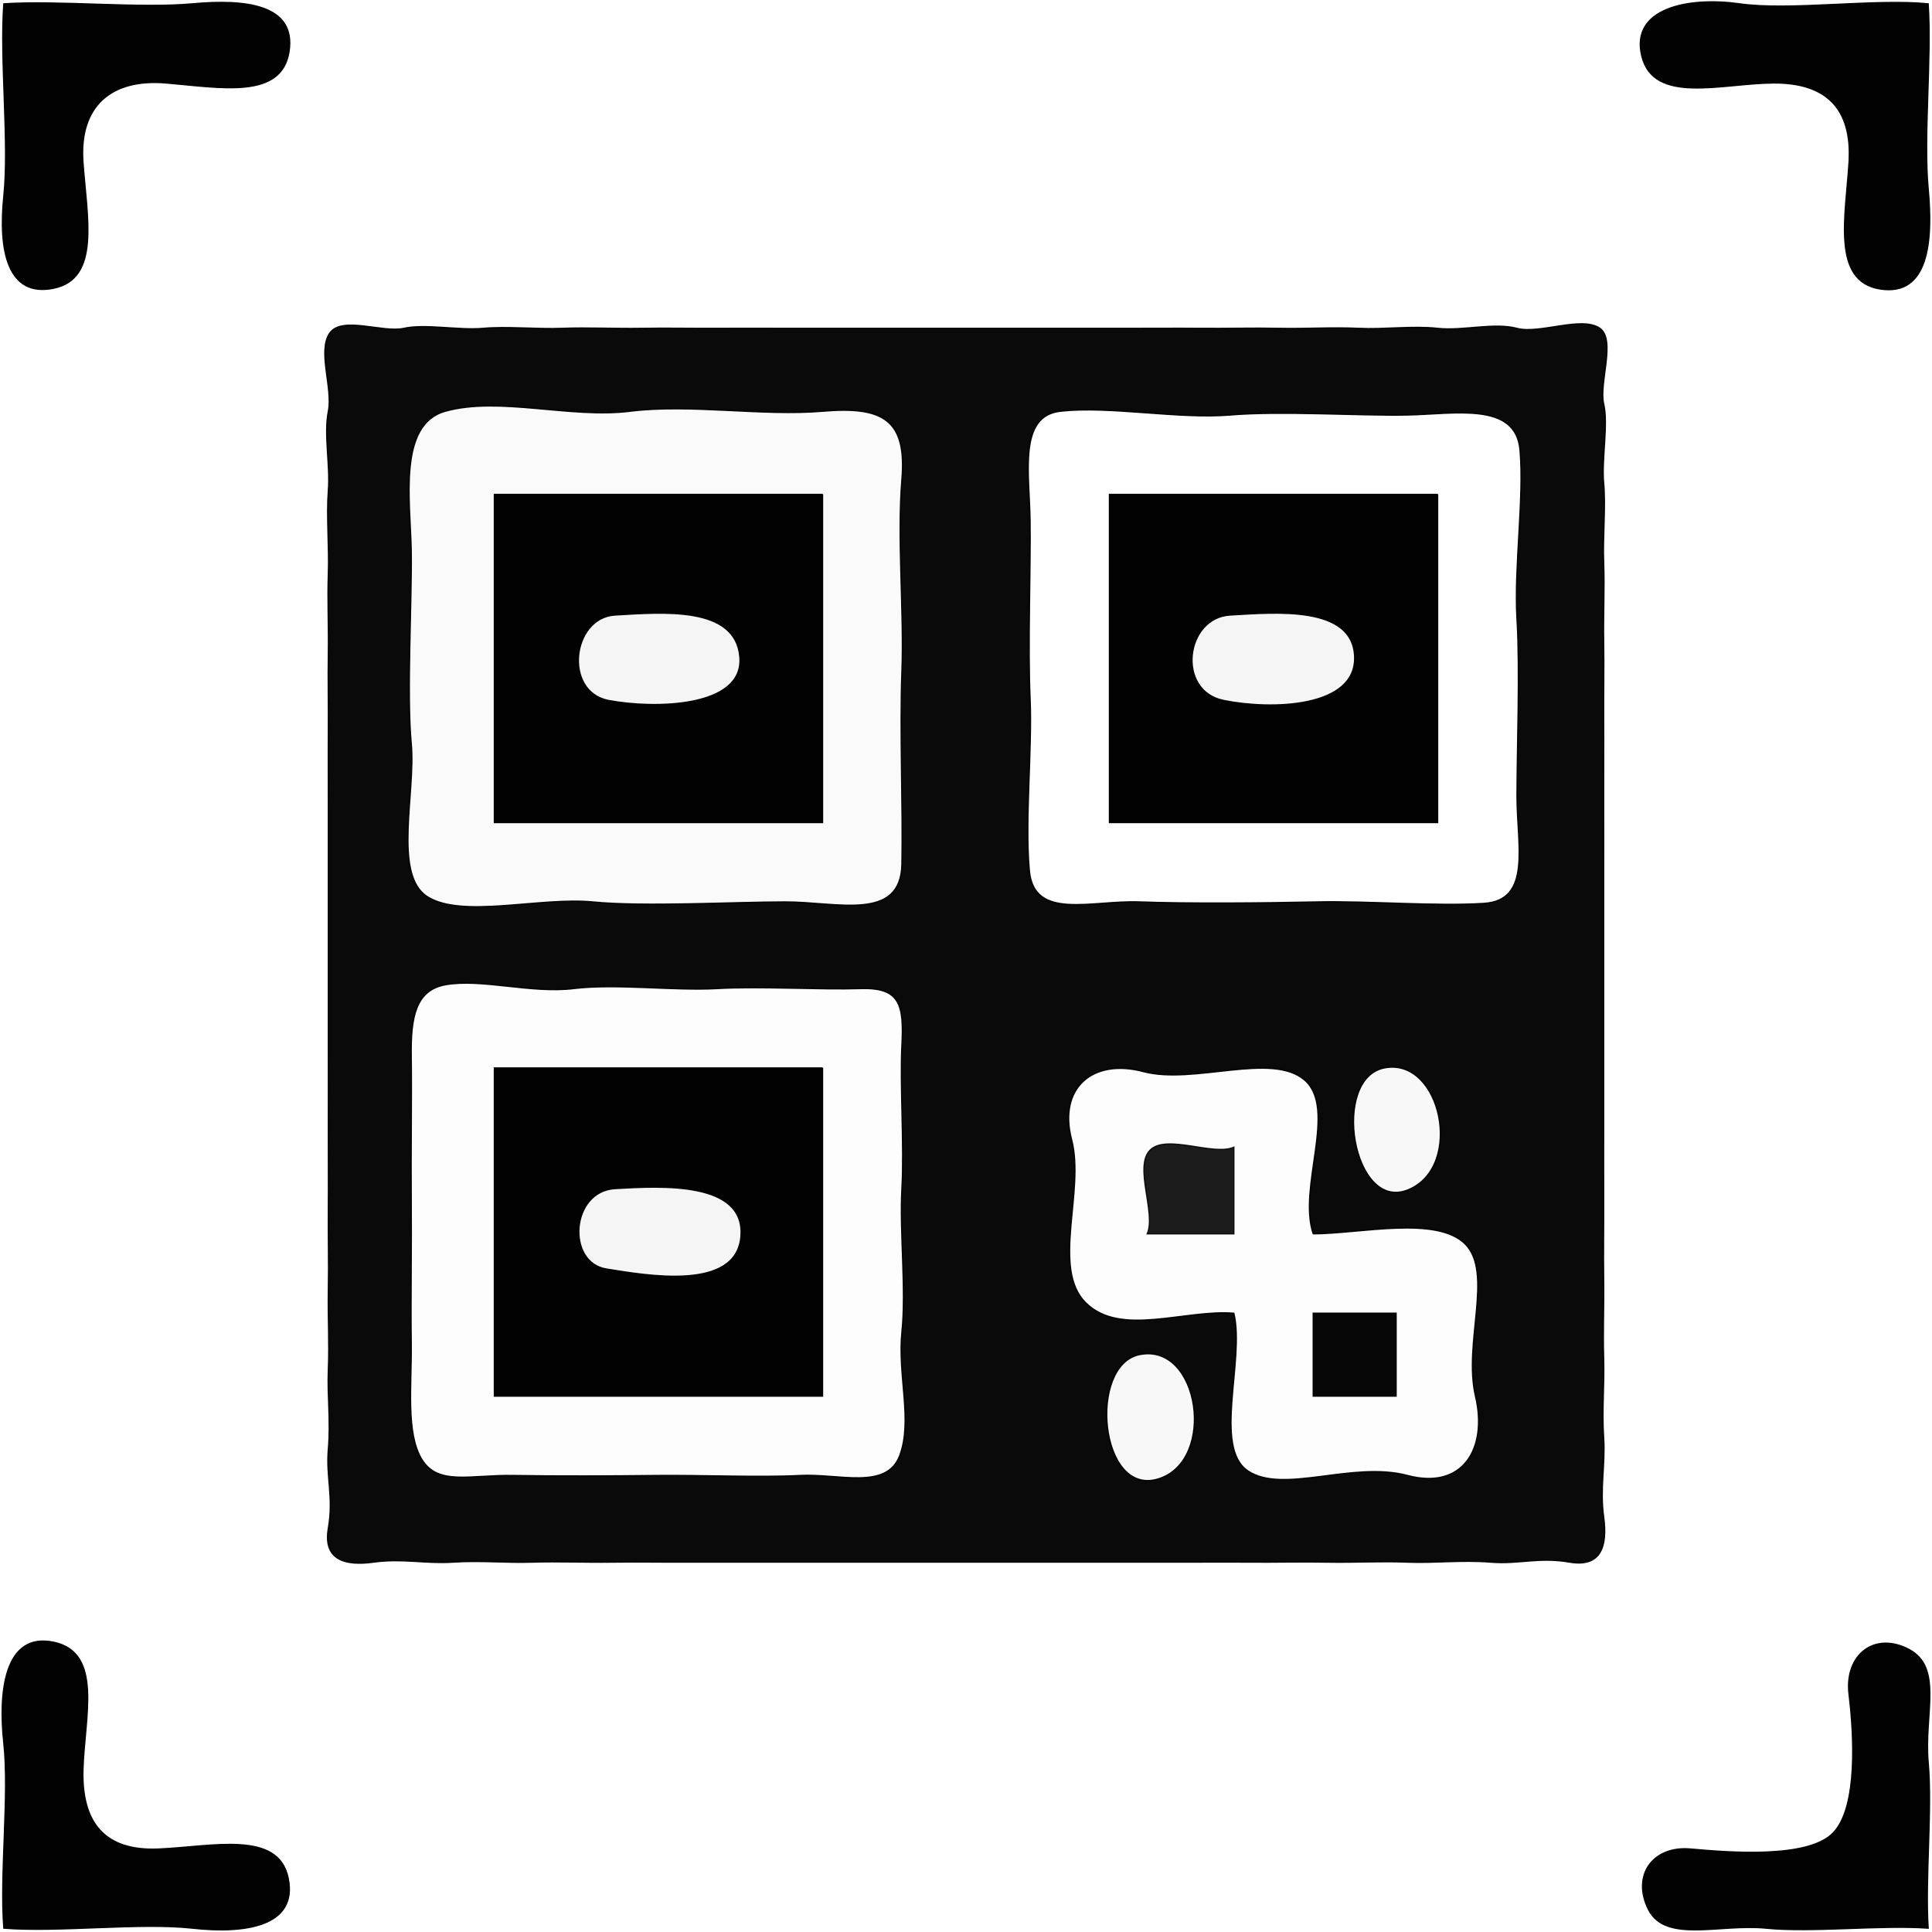 <svg xmlns="http://www.w3.org/2000/svg" xmlns:v="https://svgstorm.com"
viewBox = "0 0 512 512"
width="512"
height="512">
<g fill="None" fill-opacity="0.0" stroke="#000000" stroke-opacity="0.00" stroke-width="0.3"><path d="
M 0.00 512.00 
L 512.00 512.00
L 512.00 0.00
L 0.00 0.00
L 0.00 512.00
M 1.00 1.00 
C 15.61 0.04 37.07 2.28 51.00 1.00 C 64.93 -0.28 78.64 1.13 76.60 13.75 C 74.56 26.36 58.64 23.24 44.00 22.00 C 29.36 20.76 20.92 28.22 22.00 43.00 C 23.08 57.78 26.63 73.84 14.25 76.39 C 1.87 78.95 -0.46 66.16 1.00 52.00 C 2.46 37.84 -0.10 15.87 1.00 1.00
M 511.00 1.00 
C 511.97 15.42 509.71 36.22 511.00 50.00 C 512.29 63.78 511.20 78.62 498.25 76.60 C 485.31 74.57 489.11 57.35 490.00 43.00 C 490.89 28.65 483.82 21.90 470.00 22.00 C 456.18 22.10 438.28 27.75 435.09 14.90 C 431.91 2.05 447.65 -0.90 461.00 1.00 C 474.35 2.90 496.82 -0.42 511.00 1.00
M 424.00 87.00 
C 428.30 90.04 423.72 101.64 425.00 107.00 C 426.28 112.36 424.42 121.74 425.00 128.00 C 425.58 134.26 424.74 142.33 425.00 149.00 C 425.26 155.67 424.88 163.15 425.00 170.00 C 425.12 176.85 424.95 184.06 425.00 191.00 C 425.05 197.94 424.97 205.01 425.00 212.00 C 425.03 218.99 424.99 225.97 425.00 233.00 C 425.01 240.03 424.99 246.90 425.00 254.00 C 425.01 261.10 424.99 268.90 425.00 276.00 C 425.01 283.10 424.98 289.94 425.00 297.00 C 425.02 304.06 424.96 310.95 425.00 318.00 C 425.04 325.05 424.90 331.93 425.00 339.00 C 425.10 346.07 424.79 352.86 425.00 360.00 C 425.21 367.14 424.52 373.69 425.00 381.00 C 425.48 388.31 423.95 394.33 425.00 402.00 C 426.05 409.67 424.38 415.43 416.00 414.00 C 407.62 412.57 402.68 414.62 395.00 414.00 C 387.32 413.38 380.37 414.29 373.00 414.00 C 365.63 413.71 359.17 414.13 352.00 414.00 C 344.83 413.87 338.08 414.06 331.00 414.00 C 323.92 413.94 317.04 414.03 310.00 414.00 C 302.96 413.97 296.02 414.01 289.00 414.00 C 281.98 413.99 275.02 414.00 268.00 414.00 C 260.98 414.00 254.03 414.00 247.00 414.00 C 239.97 414.00 233.05 413.99 226.00 414.00 C 218.95 414.01 212.11 413.98 205.00 414.00 C 197.89 414.02 190.13 413.96 183.00 414.00 C 175.87 414.04 169.11 413.90 162.00 414.00 C 154.89 414.10 148.16 413.78 141.00 414.00 C 133.84 414.22 127.31 413.52 120.00 414.00 C 112.69 414.48 106.67 412.94 99.00 414.00 C 91.33 415.06 85.56 413.35 87.00 405.00 C 88.44 396.65 86.35 391.63 87.00 384.00 C 87.65 376.37 86.71 370.32 87.00 363.00 C 87.29 355.68 86.87 349.22 87.00 342.00 C 87.13 334.78 86.94 327.16 87.00 320.00 C 87.06 312.84 86.97 306.07 87.00 299.00 C 87.03 291.93 86.99 285.03 87.00 278.00 C 87.01 270.97 86.99 264.01 87.00 257.00 C 87.01 249.99 86.99 243.00 87.00 236.00 C 87.01 229.00 86.98 221.99 87.00 215.00 C 87.02 208.01 86.95 200.98 87.00 194.00 C 87.05 187.02 86.89 179.96 87.00 173.00 C 87.11 166.04 86.75 158.90 87.00 152.00 C 87.25 145.10 86.47 136.68 87.00 130.00 C 87.53 123.32 85.77 115.07 87.00 109.00 C 88.23 102.93 84.10 93.07 87.33 88.33 C 90.56 83.59 101.39 88.26 107.00 87.00 C 112.61 85.74 121.62 87.57 128.00 87.00 C 134.38 86.43 142.27 87.26 149.00 87.00 C 155.73 86.74 163.11 87.12 170.00 87.00 C 176.89 86.88 184.01 87.05 191.00 87.00 C 197.99 86.95 204.92 87.02 212.00 87.00 C 219.08 86.98 226.91 87.01 234.00 87.00 C 241.09 86.99 247.96 87.00 255.00 87.00 C 262.04 87.00 268.99 86.99 276.00 87.00 C 283.01 87.01 290.01 86.97 297.00 87.00 C 303.99 87.03 311.04 86.93 318.00 87.00 C 324.96 87.07 332.09 86.85 339.00 87.00 C 345.91 87.15 353.20 86.67 360.00 87.00 C 366.80 87.33 374.45 86.27 381.00 87.00 C 387.55 87.73 396.00 85.39 402.00 87.00 C 408.00 88.61 419.21 83.61 424.00 87.00
M 1.00 511.00 
C -0.11 496.81 2.47 475.47 1.00 462.00 C -0.47 448.53 1.08 432.42 14.25 435.20 C 27.41 437.98 22.38 455.13 22.00 469.00 C 21.62 482.87 27.58 490.62 42.00 490.00 C 56.42 489.38 73.80 484.99 76.39 497.75 C 78.99 510.52 64.93 512.54 51.00 511.00 C 37.07 509.46 15.62 512.15 1.00 511.00
M 511.00 511.00 
C 498.23 510.09 480.25 512.21 468.00 511.00 C 455.75 509.79 441.42 515.02 436.87 506.08 C 432.32 497.14 437.89 489.09 448.01 489.99 C 458.13 490.90 479.09 492.63 485.77 485.77 C 492.45 478.90 491.26 459.49 490.00 449.00 C 488.74 438.51 496.78 432.28 505.90 437.10 C 515.02 441.93 509.87 454.35 511.00 467.00 C 512.13 479.65 510.15 497.85 511.00 511.00 Z"/>
</g>
<g fill="None" fill-opacity="0.0" stroke="#000000" stroke-opacity="0.99" stroke-width="0.3"><path d="
M 1.00 1.00 
C -0.10 15.87 2.46 37.84 1.00 52.00 C -0.46 66.16 1.87 78.95 14.25 76.39 C 26.63 73.84 23.08 57.78 22.00 43.00 C 20.92 28.22 29.36 20.76 44.00 22.00 C 58.64 23.24 74.56 26.36 76.60 13.75 C 78.64 1.13 64.93 -0.28 51.00 1.00 C 37.07 2.28 15.61 0.04 1.00 1.00 Z"/>
</g>
<g fill="None" fill-opacity="0.0" stroke="#000000" stroke-opacity="0.99" stroke-width="0.3"><path d="
M 511.00 1.00 
C 496.82 -0.42 474.35 2.90 461.00 1.00 C 447.65 -0.90 431.91 2.05 435.09 14.90 C 438.28 27.75 456.18 22.10 470.00 22.00 C 483.82 21.90 490.89 28.65 490.00 43.00 C 489.11 57.35 485.31 74.57 498.25 76.60 C 511.20 78.62 512.29 63.78 511.00 50.00 C 509.71 36.22 511.97 15.42 511.00 1.00 Z"/>
</g>
<g fill="None" fill-opacity="0.0" stroke="#000000" stroke-opacity="0.96" stroke-width="0.3"><path d="
M 424.00 87.00 
C 419.21 83.61 408.00 88.61 402.00 87.00 C 396.00 85.39 387.55 87.73 381.00 87.00 C 374.45 86.27 366.80 87.33 360.00 87.00 C 353.20 86.67 345.91 87.15 339.00 87.00 C 332.09 86.85 324.96 87.07 318.00 87.00 C 311.04 86.93 303.99 87.03 297.00 87.00 C 290.01 86.97 283.01 87.01 276.00 87.00 C 268.99 86.99 262.04 87.00 255.00 87.00 C 247.96 87.00 241.09 86.99 234.00 87.00 C 226.91 87.01 219.08 86.98 212.00 87.00 C 204.92 87.02 197.99 86.95 191.00 87.00 C 184.01 87.05 176.89 86.88 170.00 87.00 C 163.11 87.12 155.73 86.74 149.00 87.00 C 142.27 87.26 134.38 86.43 128.00 87.00 C 121.62 87.57 112.61 85.74 107.00 87.00 C 101.39 88.26 90.56 83.59 87.33 88.33 C 84.10 93.07 88.23 102.93 87.00 109.00 C 85.77 115.07 87.53 123.32 87.00 130.00 C 86.47 136.68 87.25 145.10 87.00 152.00 C 86.75 158.90 87.11 166.04 87.00 173.00 C 86.89 179.96 87.05 187.02 87.00 194.00 C 86.95 200.98 87.02 208.01 87.00 215.00 C 86.98 221.99 87.01 229.00 87.00 236.00 C 86.99 243.00 87.01 249.99 87.00 257.00 C 86.99 264.01 87.01 270.97 87.00 278.00 C 86.99 285.03 87.03 291.93 87.00 299.00 C 86.97 306.07 87.06 312.84 87.00 320.00 C 86.94 327.16 87.13 334.78 87.00 342.00 C 86.87 349.22 87.29 355.68 87.00 363.00 C 86.71 370.32 87.65 376.37 87.00 384.00 C 86.35 391.63 88.44 396.65 87.00 405.00 C 85.56 413.35 91.33 415.06 99.00 414.00 C 106.67 412.94 112.69 414.48 120.00 414.00 C 127.31 413.52 133.84 414.22 141.00 414.00 C 148.16 413.78 154.89 414.10 162.00 414.00 C 169.11 413.90 175.87 414.04 183.00 414.00 C 190.13 413.96 197.89 414.02 205.00 414.00 C 212.11 413.98 218.95 414.01 226.00 414.00 C 233.05 413.99 239.97 414.00 247.00 414.00 C 254.03 414.00 260.98 414.00 268.00 414.00 C 275.02 414.00 281.98 413.99 289.00 414.00 C 296.02 414.01 302.96 413.97 310.00 414.00 C 317.04 414.03 323.92 413.94 331.00 414.00 C 338.08 414.06 344.83 413.87 352.00 414.00 C 359.17 414.13 365.63 413.71 373.00 414.00 C 380.37 414.29 387.32 413.38 395.00 414.00 C 402.68 414.62 407.62 412.57 416.00 414.00 C 424.38 415.43 426.05 409.67 425.00 402.00 C 423.95 394.33 425.48 388.31 425.00 381.00 C 424.52 373.69 425.21 367.14 425.00 360.00 C 424.79 352.86 425.10 346.07 425.00 339.00 C 424.90 331.93 425.04 325.05 425.00 318.00 C 424.96 310.95 425.02 304.06 425.00 297.00 C 424.98 289.94 425.01 283.10 425.00 276.00 C 424.99 268.90 425.01 261.10 425.00 254.00 C 424.99 246.90 425.01 240.03 425.00 233.00 C 424.99 225.97 425.03 218.99 425.00 212.00 C 424.97 205.01 425.05 197.94 425.00 191.00 C 424.95 184.06 425.12 176.85 425.00 170.00 C 424.88 163.15 425.26 155.67 425.00 149.00 C 424.74 142.33 425.58 134.26 425.00 128.00 C 424.42 121.74 426.28 112.36 425.00 107.00 C 423.72 101.64 428.30 90.04 424.00 87.00
M 118.00 109.00 
C 132.27 105.01 151.14 110.99 167.00 109.00 C 182.86 107.01 201.98 110.36 218.00 109.00 C 234.02 107.64 240.31 111.23 239.00 127.00 C 237.70 142.78 239.60 162.09 239.00 178.00 C 238.40 193.91 239.30 213.69 239.00 229.00 C 238.70 244.31 221.98 238.98 208.00 239.00 C 194.02 239.02 170.82 240.34 157.00 239.00 C 143.18 237.66 122.40 243.45 113.25 237.61 C 104.10 231.77 110.24 209.99 109.00 197.00 C 107.76 184.01 109.21 159.05 109.00 146.00 C 108.79 132.95 105.37 112.53 118.00 109.00
M 281.00 109.00 
C 293.97 107.53 312.29 111.15 326.00 110.00 C 339.71 108.85 360.29 110.26 373.00 110.00 C 385.71 109.74 401.67 106.46 402.80 119.25 C 403.93 132.03 401.18 150.36 402.00 164.00 C 402.82 177.64 402.01 197.93 402.00 211.00 C 401.99 224.07 405.98 238.58 393.25 239.39 C 380.52 240.21 362.59 238.70 349.00 239.00 C 335.41 239.30 314.84 239.48 302.00 239.00 C 289.16 238.52 274.03 243.96 272.81 230.75 C 271.58 217.55 273.61 198.55 273.00 185.00 C 272.39 171.45 273.17 150.62 273.00 138.00 C 272.83 125.38 269.83 110.27 281.00 109.00
M 118.00 261.00 
C 127.49 259.26 140.72 263.37 152.00 262.00 C 163.28 260.63 178.67 262.65 190.00 262.00 C 201.33 261.35 217.52 262.35 228.00 262.00 C 238.48 261.65 239.55 266.16 239.00 277.00 C 238.46 287.85 239.64 303.48 239.00 315.00 C 238.36 326.52 240.17 341.58 239.00 353.00 C 237.83 364.42 241.89 376.56 238.41 385.75 C 234.93 394.94 222.48 390.45 212.00 391.00 C 201.52 391.55 185.36 390.87 174.00 391.00 C 162.64 391.13 147.36 391.20 136.00 391.00 C 124.64 390.80 116.10 393.77 111.81 386.75 C 107.52 379.73 109.15 367.11 109.00 356.00 C 108.85 344.89 109.11 329.18 109.00 318.00 C 108.89 306.82 109.15 290.26 109.00 280.00 C 108.85 269.74 110.10 262.45 118.00 261.00
M 348.00 327.00 
C 360.61 326.94 380.79 322.14 388.30 329.71 C 395.81 337.29 387.73 356.06 391.00 370.00 C 394.27 383.94 387.62 394.89 373.00 391.00 C 358.38 387.11 340.08 396.01 330.75 389.81 C 321.41 383.61 329.97 360.40 327.00 348.00
C 313.88 346.95 296.92 354.35 287.75 345.25 C 278.57 336.15 287.58 315.70 284.00 302.00 C 280.42 288.30 289.62 280.44 303.00 284.00 C 316.38 287.56 337.04 278.68 345.75 286.26 C 354.47 293.85 343.84 314.73 348.00 327.00
M 367.00 283.00 
C 381.86 280.27 388.01 309.08 373.25 315.26 C 358.48 321.45 352.57 285.65 367.00 283.00
M 302.00 359.00 
C 317.93 355.79 322.46 387.20 306.92 391.92 C 291.39 396.65 288.33 361.76 302.00 359.00 Z"/>
</g>
<g fill="None" fill-opacity="0.0" stroke="#000000" stroke-opacity="0.02" stroke-width="0.3"><path d="
M 118.00 109.00 
C 105.37 112.53 108.79 132.95 109.00 146.00 C 109.21 159.05 107.76 184.01 109.00 197.00 C 110.24 209.99 104.10 231.77 113.25 237.61 C 122.40 243.45 143.18 237.66 157.00 239.00 C 170.82 240.34 194.02 239.02 208.00 239.00 C 221.98 238.98 238.70 244.31 239.00 229.00 C 239.30 213.69 238.40 193.91 239.00 178.00 C 239.60 162.09 237.70 142.78 239.00 127.00 C 240.31 111.23 234.02 107.64 218.00 109.00 C 201.98 110.36 182.86 107.01 167.00 109.00 C 151.14 110.99 132.27 105.01 118.00 109.00
M 218.00 131.00 
C 218.00 160.00 218.00 189.00 218.00 218.00
C 189.00 218.00 160.00 218.00 131.00 218.00
C 131.00 189.00 131.00 160.00 131.00 131.00
C 160.00 131.00 189.00 131.00 218.00 131.00 Z"/>
</g>
<g fill="None" fill-opacity="0.0" stroke="#000000" stroke-opacity="0.00" stroke-width="0.3"><path d="
M 281.00 109.00 
C 269.83 110.27 272.83 125.38 273.00 138.00 C 273.17 150.62 272.39 171.45 273.00 185.00 C 273.61 198.55 271.58 217.55 272.81 230.75 C 274.03 243.96 289.16 238.52 302.00 239.00 C 314.84 239.48 335.41 239.30 349.00 239.00 C 362.59 238.70 380.52 240.21 393.25 239.39 C 405.98 238.58 401.99 224.07 402.00 211.00 C 402.01 197.93 402.82 177.64 402.00 164.00 C 401.18 150.36 403.93 132.03 402.80 119.25 C 401.67 106.46 385.71 109.74 373.00 110.00 C 360.29 110.26 339.71 108.85 326.00 110.00 C 312.29 111.15 293.97 107.53 281.00 109.00
M 381.00 131.00 
C 381.00 160.00 381.00 189.00 381.00 218.00
C 352.00 218.00 323.00 218.00 294.00 218.00
C 294.00 189.00 294.00 160.00 294.00 131.00
C 323.00 131.00 352.00 131.00 381.00 131.00 Z"/>
</g>
<g fill="None" fill-opacity="0.0" stroke="#000000" stroke-opacity="0.99" stroke-width="0.3"><path d="
M 218.00 131.00 
C 189.00 131.00 160.00 131.00 131.00 131.00
C 131.00 160.00 131.00 189.00 131.00 218.00
C 160.00 218.00 189.00 218.00 218.00 218.00
C 218.00 189.00 218.00 160.00 218.00 131.00
M 163.00 163.00 
C 175.78 162.26 194.90 160.56 196.06 174.08 C 197.23 187.61 173.21 187.91 161.25 185.61 C 149.29 183.30 151.58 163.66 163.00 163.00 Z"/>
</g>
<g fill="None" fill-opacity="0.0" stroke="#000000" stroke-opacity="0.99" stroke-width="0.3"><path d="
M 381.00 131.00 
C 352.00 131.00 323.00 131.00 294.00 131.00
C 294.00 160.00 294.00 189.00 294.00 218.00
C 323.00 218.00 352.00 218.00 381.00 218.00
C 381.00 189.00 381.00 160.00 381.00 131.00
M 326.00 163.00 
C 338.03 162.31 358.53 160.40 358.98 174.03 C 359.43 187.66 336.80 188.17 324.25 185.61 C 311.70 183.04 314.14 163.68 326.00 163.00 Z"/>
</g>
<g fill="None" fill-opacity="0.0" stroke="#000000" stroke-opacity="0.04" stroke-width="0.3"><path d="
M 163.00 163.00 
C 151.58 163.66 149.29 183.30 161.25 185.61 C 173.21 187.91 197.23 187.61 196.06 174.08 C 194.90 160.56 175.78 162.26 163.00 163.00 Z"/>
</g>
<g fill="None" fill-opacity="0.0" stroke="#000000" stroke-opacity="0.04" stroke-width="0.3"><path d="
M 326.00 163.00 
C 314.14 163.68 311.70 183.04 324.25 185.61 C 336.80 188.17 359.43 187.66 358.98 174.03 C 358.53 160.40 338.03 162.31 326.00 163.00 Z"/>
</g>
<g fill="None" fill-opacity="0.0" stroke="#000000" stroke-opacity="0.01" stroke-width="0.3"><path d="
M 118.00 261.00 
C 110.10 262.45 108.85 269.74 109.00 280.00 C 109.15 290.26 108.89 306.82 109.00 318.00 C 109.11 329.18 108.85 344.89 109.00 356.00 C 109.15 367.11 107.52 379.73 111.81 386.75 C 116.10 393.77 124.64 390.80 136.00 391.00 C 147.36 391.20 162.64 391.13 174.00 391.00 C 185.36 390.87 201.52 391.55 212.00 391.00 C 222.48 390.45 234.93 394.94 238.41 385.75 C 241.89 376.56 237.83 364.42 239.00 353.00 C 240.17 341.58 238.36 326.52 239.00 315.00 C 239.64 303.48 238.46 287.85 239.00 277.00 C 239.55 266.16 238.48 261.65 228.00 262.00 C 217.52 262.35 201.33 261.35 190.00 262.00 C 178.67 262.65 163.28 260.63 152.00 262.00 C 140.72 263.37 127.49 259.26 118.00 261.00
M 218.00 283.00 
C 218.00 312.00 218.00 341.00 218.00 370.00
C 189.00 370.00 160.00 370.00 131.00 370.00
C 131.00 341.00 131.00 312.00 131.00 283.00
C 160.00 283.00 189.00 283.00 218.00 283.00 Z"/>
</g>
<g fill="None" fill-opacity="0.0" stroke="#000000" stroke-opacity="0.99" stroke-width="0.3"><path d="
M 218.00 283.00 
C 189.00 283.00 160.00 283.00 131.00 283.00
C 131.00 312.00 131.00 341.00 131.00 370.00
C 160.00 370.00 189.00 370.00 218.00 370.00
C 218.00 341.00 218.00 312.00 218.00 283.00
M 163.00 315.00 
C 175.47 314.28 197.54 313.06 196.34 327.68 C 195.14 342.29 171.31 337.98 160.70 336.29 C 150.08 334.59 151.25 315.68 163.00 315.00 Z"/>
</g>
<g fill="None" fill-opacity="0.0" stroke="#000000" stroke-opacity="0.01" stroke-width="0.3"><path d="
M 348.00 327.00 
C 343.84 314.73 354.47 293.85 345.75 286.26 C 337.04 278.68 316.38 287.56 303.00 284.00 C 289.62 280.44 280.42 288.30 284.00 302.00 C 287.58 315.70 278.57 336.15 287.75 345.25 C 296.92 354.35 313.88 346.95 327.00 348.00
C 329.97 360.40 321.41 383.61 330.75 389.81 C 340.08 396.01 358.38 387.11 373.00 391.00 C 387.62 394.89 394.27 383.94 391.00 370.00 C 387.73 356.06 395.81 337.29 388.30 329.71 C 380.79 322.14 360.61 326.94 348.00 327.00
M 327.00 304.00 
C 327.00 311.67 327.00 319.33 327.00 327.00
C 319.33 327.00 311.67 327.00 304.00 327.00
C 306.43 321.61 300.42 309.13 304.78 304.78 C 309.14 300.43 321.59 306.42 327.00 304.00
M 370.00 348.00 
C 370.00 355.33 370.00 362.67 370.00 370.00
C 362.67 370.00 355.33 370.00 348.00 370.00
C 348.00 362.67 348.00 355.33 348.00 348.00
C 355.33 348.00 362.67 348.00 370.00 348.00 Z"/>
</g>
<g fill="None" fill-opacity="0.0" stroke="#000000" stroke-opacity="0.03" stroke-width="0.3"><path d="
M 367.00 283.00 
C 352.57 285.65 358.48 321.45 373.25 315.26 C 388.01 309.08 381.86 280.27 367.00 283.00 Z"/>
</g>
<g fill="None" fill-opacity="0.0" stroke="#000000" stroke-opacity="0.89" stroke-width="0.3"><path d="
M 327.00 304.00 
C 321.59 306.42 309.14 300.43 304.78 304.78 C 300.42 309.13 306.43 321.61 304.00 327.00
C 311.67 327.00 319.33 327.00 327.00 327.00
C 327.00 319.33 327.00 311.67 327.00 304.00 Z"/>
</g>
<g fill="None" fill-opacity="0.0" stroke="#000000" stroke-opacity="0.04" stroke-width="0.3"><path d="
M 163.00 315.00 
C 151.25 315.68 150.08 334.59 160.70 336.29 C 171.31 337.98 195.14 342.29 196.34 327.68 C 197.54 313.06 175.47 314.28 163.00 315.00 Z"/>
</g>
<g fill="None" fill-opacity="0.0" stroke="#000000" stroke-opacity="0.97" stroke-width="0.3"><path d="
M 370.00 348.00 
C 362.67 348.00 355.33 348.00 348.00 348.00
C 348.00 355.33 348.00 362.67 348.00 370.00
C 355.33 370.00 362.67 370.00 370.00 370.00
C 370.00 362.67 370.00 355.33 370.00 348.00 Z"/>
</g>
<g fill="None" fill-opacity="0.0" stroke="#000000" stroke-opacity="0.03" stroke-width="0.3"><path d="
M 302.00 359.00 
C 288.33 361.76 291.39 396.65 306.92 391.92 C 322.46 387.20 317.93 355.79 302.00 359.00 Z"/>
</g>
<g fill="None" fill-opacity="0.0" stroke="#000000" stroke-opacity="0.99" stroke-width="0.3"><path d="
M 1.00 511.00 
C 15.62 512.15 37.07 509.46 51.00 511.00 C 64.93 512.54 78.99 510.52 76.39 497.75 C 73.80 484.99 56.42 489.38 42.00 490.00 C 27.58 490.62 21.62 482.87 22.00 469.00 C 22.38 455.13 27.41 437.98 14.25 435.20 C 1.08 432.42 -0.47 448.53 1.00 462.00 C 2.47 475.47 -0.11 496.81 1.00 511.00 Z"/>
</g>
<g fill="None" fill-opacity="0.0" stroke="#000000" stroke-opacity="0.99" stroke-width="0.3"><path d="
M 511.00 511.00 
C 510.15 497.85 512.13 479.65 511.00 467.00 C 509.87 454.35 515.02 441.93 505.90 437.10 C 496.78 432.28 488.74 438.51 490.00 449.00 C 491.26 459.49 492.45 478.90 485.77 485.77 C 479.09 492.63 458.13 490.90 448.01 489.99 C 437.89 489.09 432.32 497.14 436.87 506.08 C 441.42 515.02 455.75 509.79 468.00 511.00 C 480.25 512.21 498.23 510.09 511.00 511.00 Z"/>
</g>
<g fill="#000000" fill-opacity="0.00" stroke="None"><path d="
M 0.00 512.00 
L 512.00 512.00
L 512.00 0.00
L 0.00 0.00
L 0.00 512.00
M 1.00 1.00 
C 15.61 0.04 37.07 2.28 51.00 1.00 C 64.93 -0.28 78.64 1.13 76.60 13.75 C 74.56 26.36 58.64 23.24 44.00 22.00 C 29.36 20.76 20.92 28.22 22.00 43.00 C 23.08 57.78 26.63 73.84 14.25 76.39 C 1.87 78.95 -0.46 66.16 1.00 52.00 C 2.46 37.84 -0.10 15.87 1.00 1.00
M 511.00 1.00 
C 511.97 15.42 509.71 36.22 511.00 50.00 C 512.29 63.78 511.20 78.62 498.25 76.60 C 485.31 74.57 489.11 57.35 490.00 43.00 C 490.89 28.65 483.82 21.90 470.00 22.00 C 456.18 22.10 438.28 27.75 435.09 14.90 C 431.91 2.05 447.65 -0.90 461.00 1.00 C 474.35 2.90 496.82 -0.42 511.00 1.00
M 424.00 87.00 
C 428.30 90.04 423.72 101.64 425.00 107.00 C 426.28 112.36 424.42 121.74 425.00 128.00 C 425.58 134.26 424.74 142.33 425.00 149.00 C 425.26 155.67 424.88 163.15 425.00 170.00 C 425.12 176.85 424.95 184.06 425.00 191.00 C 425.05 197.94 424.97 205.01 425.00 212.00 C 425.03 218.99 424.99 225.97 425.00 233.00 C 425.01 240.03 424.99 246.90 425.00 254.00 C 425.01 261.10 424.99 268.90 425.00 276.00 C 425.01 283.10 424.98 289.94 425.00 297.00 C 425.02 304.06 424.96 310.95 425.00 318.00 C 425.04 325.05 424.90 331.93 425.00 339.00 C 425.10 346.07 424.79 352.86 425.00 360.00 C 425.21 367.14 424.52 373.69 425.00 381.00 C 425.48 388.31 423.95 394.33 425.00 402.00 C 426.05 409.67 424.38 415.43 416.00 414.00 C 407.62 412.57 402.68 414.62 395.00 414.00 C 387.32 413.38 380.37 414.29 373.00 414.00 C 365.63 413.71 359.17 414.13 352.00 414.00 C 344.83 413.87 338.08 414.06 331.00 414.00 C 323.92 413.94 317.04 414.03 310.00 414.00 C 302.96 413.97 296.02 414.01 289.00 414.00 C 281.98 413.99 275.02 414.00 268.00 414.00 C 260.98 414.00 254.03 414.00 247.00 414.00 C 239.97 414.00 233.05 413.99 226.00 414.00 C 218.95 414.01 212.11 413.98 205.00 414.00 C 197.89 414.02 190.13 413.96 183.00 414.00 C 175.87 414.04 169.11 413.90 162.00 414.00 C 154.89 414.10 148.16 413.78 141.00 414.00 C 133.84 414.22 127.31 413.52 120.00 414.00 C 112.69 414.48 106.67 412.94 99.00 414.00 C 91.33 415.06 85.56 413.35 87.00 405.00 C 88.44 396.65 86.35 391.63 87.00 384.00 C 87.65 376.37 86.71 370.32 87.00 363.00 C 87.29 355.68 86.87 349.22 87.00 342.00 C 87.13 334.78 86.94 327.16 87.00 320.00 C 87.06 312.84 86.97 306.07 87.00 299.00 C 87.03 291.93 86.99 285.03 87.00 278.00 C 87.01 270.97 86.99 264.01 87.00 257.00 C 87.01 249.99 86.99 243.00 87.00 236.00 C 87.01 229.00 86.98 221.99 87.00 215.00 C 87.02 208.01 86.95 200.98 87.00 194.00 C 87.05 187.02 86.89 179.96 87.00 173.00 C 87.11 166.04 86.75 158.90 87.00 152.00 C 87.25 145.10 86.47 136.68 87.00 130.00 C 87.53 123.32 85.77 115.07 87.00 109.00 C 88.23 102.93 84.10 93.07 87.33 88.33 C 90.56 83.59 101.39 88.26 107.00 87.00 C 112.61 85.74 121.62 87.57 128.00 87.00 C 134.38 86.43 142.27 87.26 149.00 87.00 C 155.73 86.74 163.11 87.12 170.00 87.00 C 176.89 86.88 184.01 87.05 191.00 87.00 C 197.99 86.95 204.92 87.02 212.00 87.00 C 219.08 86.98 226.91 87.01 234.00 87.00 C 241.09 86.99 247.96 87.00 255.00 87.00 C 262.04 87.00 268.99 86.99 276.00 87.00 C 283.01 87.01 290.01 86.97 297.00 87.00 C 303.99 87.03 311.04 86.93 318.00 87.00 C 324.96 87.07 332.09 86.85 339.00 87.00 C 345.91 87.15 353.20 86.67 360.00 87.00 C 366.80 87.33 374.45 86.27 381.00 87.00 C 387.55 87.73 396.00 85.39 402.00 87.00 C 408.00 88.61 419.21 83.61 424.00 87.00
M 1.00 511.00 
C -0.11 496.81 2.47 475.47 1.00 462.00 C -0.47 448.53 1.08 432.42 14.25 435.20 C 27.41 437.98 22.38 455.13 22.00 469.00 C 21.62 482.87 27.58 490.62 42.00 490.00 C 56.42 489.38 73.80 484.99 76.39 497.75 C 78.99 510.52 64.93 512.54 51.00 511.00 C 37.07 509.46 15.62 512.15 1.00 511.00
M 511.00 511.00 
C 498.23 510.09 480.25 512.21 468.00 511.00 C 455.75 509.79 441.42 515.02 436.87 506.08 C 432.32 497.14 437.89 489.09 448.01 489.99 C 458.13 490.90 479.09 492.63 485.77 485.77 C 492.45 478.90 491.26 459.49 490.00 449.00 C 488.74 438.51 496.78 432.28 505.90 437.10 C 515.02 441.93 509.87 454.35 511.00 467.00 C 512.13 479.65 510.15 497.85 511.00 511.00 Z"/>
</g>
<g fill="#000000" fill-opacity="0.99" stroke="None"><path d="
M 1.00 1.00 
C -0.10 15.87 2.46 37.84 1.00 52.00 C -0.46 66.16 1.87 78.95 14.25 76.39 C 26.63 73.84 23.08 57.78 22.00 43.00 C 20.92 28.22 29.36 20.76 44.00 22.00 C 58.64 23.24 74.56 26.36 76.60 13.75 C 78.64 1.13 64.93 -0.28 51.00 1.00 C 37.07 2.28 15.61 0.04 1.00 1.00 Z"/>
</g>
<g fill="#000000" fill-opacity="0.99" stroke="None"><path d="
M 511.00 1.00 
C 496.82 -0.42 474.35 2.90 461.00 1.00 C 447.65 -0.90 431.91 2.05 435.09 14.90 C 438.28 27.75 456.18 22.10 470.00 22.00 C 483.82 21.90 490.89 28.65 490.00 43.00 C 489.11 57.35 485.31 74.57 498.25 76.60 C 511.20 78.62 512.29 63.78 511.00 50.00 C 509.71 36.22 511.97 15.42 511.00 1.00 Z"/>
</g>
<g fill="#000000" fill-opacity="0.96" stroke="None"><path d="
M 424.00 87.00 
C 419.21 83.61 408.00 88.61 402.00 87.00 C 396.00 85.39 387.55 87.73 381.00 87.00 C 374.45 86.27 366.80 87.33 360.00 87.00 C 353.20 86.67 345.91 87.15 339.00 87.00 C 332.09 86.85 324.96 87.07 318.00 87.00 C 311.04 86.93 303.99 87.03 297.00 87.00 C 290.01 86.97 283.01 87.01 276.00 87.00 C 268.99 86.99 262.04 87.00 255.00 87.00 C 247.96 87.00 241.09 86.99 234.00 87.00 C 226.91 87.01 219.08 86.98 212.00 87.00 C 204.92 87.02 197.99 86.95 191.00 87.00 C 184.01 87.05 176.89 86.88 170.00 87.00 C 163.11 87.12 155.73 86.74 149.00 87.00 C 142.27 87.26 134.38 86.43 128.00 87.00 C 121.62 87.57 112.61 85.74 107.00 87.00 C 101.39 88.26 90.56 83.59 87.33 88.33 C 84.10 93.07 88.23 102.93 87.00 109.00 C 85.77 115.07 87.53 123.32 87.00 130.00 C 86.47 136.68 87.25 145.10 87.00 152.00 C 86.75 158.90 87.11 166.04 87.00 173.00 C 86.89 179.96 87.05 187.02 87.00 194.00 C 86.95 200.98 87.02 208.01 87.00 215.00 C 86.98 221.99 87.01 229.00 87.00 236.00 C 86.99 243.00 87.01 249.99 87.00 257.00 C 86.99 264.01 87.01 270.97 87.00 278.00 C 86.99 285.03 87.03 291.93 87.00 299.00 C 86.97 306.07 87.06 312.84 87.00 320.00 C 86.94 327.16 87.13 334.78 87.00 342.00 C 86.87 349.22 87.29 355.68 87.00 363.00 C 86.71 370.32 87.65 376.37 87.00 384.00 C 86.35 391.63 88.44 396.65 87.00 405.00 C 85.56 413.35 91.33 415.06 99.00 414.00 C 106.67 412.94 112.69 414.48 120.00 414.00 C 127.31 413.52 133.84 414.22 141.00 414.00 C 148.16 413.78 154.89 414.10 162.00 414.00 C 169.11 413.90 175.87 414.04 183.00 414.00 C 190.13 413.96 197.89 414.02 205.00 414.00 C 212.11 413.98 218.95 414.01 226.00 414.00 C 233.05 413.99 239.97 414.00 247.00 414.00 C 254.03 414.00 260.98 414.00 268.00 414.00 C 275.02 414.00 281.98 413.99 289.00 414.00 C 296.02 414.01 302.96 413.97 310.00 414.00 C 317.04 414.03 323.92 413.94 331.00 414.00 C 338.08 414.06 344.83 413.87 352.00 414.00 C 359.17 414.13 365.63 413.71 373.00 414.00 C 380.37 414.29 387.32 413.38 395.00 414.00 C 402.68 414.62 407.62 412.57 416.00 414.00 C 424.38 415.43 426.05 409.67 425.00 402.00 C 423.95 394.33 425.48 388.31 425.00 381.00 C 424.52 373.69 425.21 367.14 425.00 360.00 C 424.79 352.86 425.10 346.07 425.00 339.00 C 424.90 331.93 425.04 325.05 425.00 318.00 C 424.96 310.95 425.02 304.06 425.00 297.00 C 424.98 289.94 425.01 283.10 425.00 276.00 C 424.99 268.90 425.01 261.10 425.00 254.00 C 424.99 246.90 425.01 240.03 425.00 233.00 C 424.99 225.97 425.03 218.99 425.00 212.00 C 424.97 205.01 425.05 197.94 425.00 191.00 C 424.95 184.06 425.12 176.85 425.00 170.00 C 424.88 163.15 425.26 155.67 425.00 149.00 C 424.74 142.33 425.58 134.26 425.00 128.00 C 424.42 121.74 426.28 112.36 425.00 107.00 C 423.72 101.64 428.30 90.04 424.00 87.00
M 118.00 109.00 
C 132.27 105.01 151.14 110.99 167.00 109.00 C 182.86 107.01 201.98 110.36 218.00 109.00 C 234.02 107.64 240.31 111.23 239.00 127.00 C 237.70 142.78 239.60 162.09 239.00 178.00 C 238.40 193.91 239.30 213.69 239.00 229.00 C 238.70 244.31 221.98 238.98 208.00 239.00 C 194.02 239.02 170.82 240.34 157.00 239.00 C 143.18 237.66 122.40 243.45 113.25 237.61 C 104.10 231.77 110.24 209.99 109.00 197.00 C 107.76 184.01 109.21 159.05 109.00 146.00 C 108.79 132.95 105.37 112.53 118.00 109.00
M 281.00 109.00 
C 293.97 107.53 312.29 111.15 326.00 110.00 C 339.71 108.85 360.29 110.26 373.00 110.00 C 385.71 109.74 401.67 106.46 402.80 119.25 C 403.93 132.03 401.18 150.36 402.00 164.00 C 402.82 177.64 402.01 197.93 402.00 211.00 C 401.99 224.07 405.98 238.58 393.25 239.39 C 380.52 240.21 362.59 238.70 349.00 239.00 C 335.41 239.30 314.84 239.48 302.00 239.00 C 289.16 238.52 274.03 243.96 272.81 230.75 C 271.58 217.55 273.61 198.55 273.00 185.00 C 272.39 171.45 273.17 150.62 273.00 138.00 C 272.83 125.38 269.83 110.27 281.00 109.00
M 118.00 261.00 
C 127.49 259.26 140.72 263.37 152.00 262.00 C 163.28 260.63 178.67 262.65 190.00 262.00 C 201.33 261.35 217.52 262.35 228.00 262.00 C 238.48 261.65 239.55 266.16 239.00 277.00 C 238.46 287.85 239.64 303.48 239.00 315.00 C 238.36 326.52 240.17 341.58 239.00 353.00 C 237.83 364.42 241.89 376.56 238.41 385.75 C 234.93 394.94 222.48 390.45 212.00 391.00 C 201.52 391.55 185.36 390.87 174.00 391.00 C 162.64 391.13 147.36 391.20 136.00 391.00 C 124.64 390.80 116.10 393.77 111.81 386.75 C 107.52 379.73 109.15 367.11 109.00 356.00 C 108.85 344.89 109.11 329.18 109.00 318.00 C 108.89 306.82 109.15 290.26 109.00 280.00 C 108.85 269.74 110.10 262.45 118.00 261.00
M 348.00 327.00 
C 360.61 326.94 380.79 322.14 388.30 329.71 C 395.81 337.29 387.73 356.06 391.00 370.00 C 394.27 383.94 387.62 394.89 373.00 391.00 C 358.38 387.11 340.08 396.01 330.75 389.81 C 321.41 383.61 329.97 360.40 327.00 348.00
C 313.88 346.95 296.92 354.35 287.75 345.25 C 278.57 336.15 287.58 315.70 284.00 302.00 C 280.42 288.30 289.62 280.44 303.00 284.00 C 316.38 287.56 337.04 278.68 345.75 286.26 C 354.47 293.85 343.84 314.73 348.00 327.00
M 367.00 283.00 
C 381.86 280.27 388.01 309.08 373.25 315.26 C 358.48 321.45 352.57 285.65 367.00 283.00
M 302.00 359.00 
C 317.93 355.79 322.46 387.20 306.92 391.92 C 291.39 396.65 288.33 361.76 302.00 359.00 Z"/>
</g>
<g fill="#000000" fill-opacity="0.02" stroke="None"><path d="
M 118.00 109.00 
C 105.37 112.53 108.79 132.95 109.00 146.00 C 109.21 159.05 107.76 184.01 109.00 197.00 C 110.24 209.99 104.10 231.77 113.25 237.61 C 122.40 243.45 143.18 237.66 157.00 239.00 C 170.82 240.34 194.02 239.02 208.00 239.00 C 221.98 238.98 238.70 244.31 239.00 229.00 C 239.30 213.69 238.40 193.91 239.00 178.00 C 239.60 162.09 237.70 142.78 239.00 127.00 C 240.31 111.23 234.02 107.64 218.00 109.00 C 201.98 110.36 182.86 107.01 167.00 109.00 C 151.14 110.99 132.27 105.01 118.00 109.00
M 218.00 131.00 
C 218.00 160.00 218.00 189.00 218.00 218.00
C 189.00 218.00 160.00 218.00 131.00 218.00
C 131.00 189.00 131.00 160.00 131.00 131.00
C 160.00 131.00 189.00 131.00 218.00 131.00 Z"/>
</g>
<g fill="#000000" fill-opacity="0.00" stroke="None"><path d="
M 281.00 109.00 
C 269.83 110.27 272.83 125.38 273.00 138.00 C 273.17 150.62 272.39 171.45 273.00 185.00 C 273.61 198.55 271.58 217.55 272.81 230.75 C 274.03 243.96 289.16 238.52 302.00 239.00 C 314.84 239.48 335.41 239.30 349.00 239.00 C 362.59 238.70 380.52 240.21 393.25 239.39 C 405.98 238.58 401.99 224.07 402.00 211.00 C 402.01 197.93 402.82 177.64 402.00 164.00 C 401.18 150.36 403.93 132.03 402.80 119.25 C 401.67 106.46 385.71 109.74 373.00 110.00 C 360.29 110.26 339.71 108.85 326.00 110.00 C 312.29 111.15 293.97 107.53 281.00 109.00
M 381.00 131.00 
C 381.00 160.00 381.00 189.00 381.00 218.00
C 352.00 218.00 323.00 218.00 294.00 218.00
C 294.00 189.00 294.00 160.00 294.00 131.00
C 323.00 131.00 352.00 131.00 381.00 131.00 Z"/>
</g>
<g fill="#000000" fill-opacity="0.99" stroke="None"><path d="
M 218.00 131.00 
C 189.00 131.00 160.00 131.00 131.00 131.00
C 131.00 160.00 131.00 189.00 131.00 218.00
C 160.00 218.00 189.00 218.00 218.00 218.00
C 218.00 189.00 218.00 160.00 218.00 131.00
M 163.00 163.00 
C 175.78 162.26 194.90 160.56 196.06 174.08 C 197.23 187.61 173.21 187.91 161.25 185.61 C 149.29 183.30 151.58 163.66 163.00 163.00 Z"/>
</g>
<g fill="#000000" fill-opacity="0.99" stroke="None"><path d="
M 381.00 131.00 
C 352.00 131.00 323.00 131.00 294.00 131.00
C 294.00 160.00 294.00 189.00 294.00 218.00
C 323.00 218.00 352.00 218.00 381.00 218.00
C 381.00 189.00 381.00 160.00 381.00 131.00
M 326.00 163.00 
C 338.03 162.31 358.53 160.40 358.98 174.03 C 359.43 187.66 336.80 188.17 324.25 185.61 C 311.70 183.04 314.14 163.68 326.00 163.00 Z"/>
</g>
<g fill="#000000" fill-opacity="0.04" stroke="None"><path d="
M 163.00 163.00 
C 151.58 163.66 149.29 183.30 161.25 185.61 C 173.21 187.91 197.23 187.61 196.06 174.08 C 194.90 160.56 175.78 162.26 163.00 163.00 Z"/>
</g>
<g fill="#000000" fill-opacity="0.04" stroke="None"><path d="
M 326.00 163.00 
C 314.14 163.68 311.70 183.04 324.25 185.61 C 336.80 188.17 359.43 187.66 358.98 174.03 C 358.53 160.40 338.03 162.31 326.00 163.00 Z"/>
</g>
<g fill="#000000" fill-opacity="0.01" stroke="None"><path d="
M 118.00 261.00 
C 110.10 262.45 108.85 269.74 109.00 280.00 C 109.15 290.26 108.89 306.82 109.00 318.00 C 109.11 329.18 108.85 344.89 109.00 356.00 C 109.15 367.11 107.52 379.73 111.81 386.75 C 116.10 393.77 124.64 390.80 136.00 391.00 C 147.36 391.20 162.64 391.13 174.00 391.00 C 185.36 390.87 201.52 391.55 212.00 391.00 C 222.48 390.45 234.93 394.94 238.41 385.75 C 241.89 376.56 237.83 364.42 239.00 353.00 C 240.17 341.58 238.36 326.52 239.00 315.00 C 239.64 303.48 238.46 287.85 239.00 277.00 C 239.55 266.16 238.48 261.65 228.00 262.00 C 217.52 262.35 201.33 261.35 190.00 262.00 C 178.67 262.65 163.28 260.63 152.00 262.00 C 140.72 263.37 127.49 259.26 118.00 261.00
M 218.00 283.00 
C 218.00 312.00 218.00 341.00 218.00 370.00
C 189.00 370.00 160.00 370.00 131.00 370.00
C 131.00 341.00 131.00 312.00 131.00 283.00
C 160.00 283.00 189.00 283.00 218.00 283.00 Z"/>
</g>
<g fill="#000000" fill-opacity="0.99" stroke="None"><path d="
M 218.00 283.00 
C 189.00 283.00 160.00 283.00 131.00 283.00
C 131.00 312.00 131.00 341.00 131.00 370.00
C 160.00 370.00 189.00 370.00 218.00 370.00
C 218.00 341.00 218.00 312.00 218.00 283.00
M 163.00 315.00 
C 175.47 314.28 197.54 313.06 196.34 327.68 C 195.14 342.29 171.31 337.98 160.70 336.29 C 150.08 334.59 151.25 315.68 163.00 315.00 Z"/>
</g>
<g fill="#000000" fill-opacity="0.01" stroke="None"><path d="
M 348.00 327.00 
C 343.84 314.73 354.47 293.85 345.75 286.26 C 337.04 278.68 316.38 287.56 303.00 284.00 C 289.62 280.44 280.42 288.30 284.00 302.00 C 287.58 315.70 278.57 336.15 287.75 345.25 C 296.92 354.35 313.88 346.95 327.00 348.00
C 329.97 360.40 321.41 383.61 330.75 389.81 C 340.08 396.01 358.38 387.11 373.00 391.00 C 387.62 394.89 394.27 383.94 391.00 370.00 C 387.73 356.06 395.81 337.29 388.30 329.71 C 380.79 322.14 360.61 326.94 348.00 327.00
M 327.00 304.00 
C 327.00 311.67 327.00 319.33 327.00 327.00
C 319.33 327.00 311.67 327.00 304.00 327.00
C 306.43 321.61 300.42 309.13 304.78 304.78 C 309.14 300.43 321.59 306.42 327.00 304.00
M 370.00 348.00 
C 370.00 355.33 370.00 362.67 370.00 370.00
C 362.67 370.00 355.33 370.00 348.00 370.00
C 348.00 362.67 348.00 355.33 348.00 348.00
C 355.33 348.00 362.67 348.00 370.00 348.00 Z"/>
</g>
<g fill="#000000" fill-opacity="0.03" stroke="None"><path d="
M 367.00 283.00 
C 352.57 285.65 358.48 321.45 373.25 315.26 C 388.01 309.08 381.86 280.27 367.00 283.00 Z"/>
</g>
<g fill="#000000" fill-opacity="0.89" stroke="None"><path d="
M 327.00 304.00 
C 321.59 306.42 309.14 300.43 304.78 304.78 C 300.42 309.13 306.43 321.61 304.00 327.00
C 311.67 327.00 319.33 327.00 327.00 327.00
C 327.00 319.33 327.00 311.67 327.00 304.00 Z"/>
</g>
<g fill="#000000" fill-opacity="0.04" stroke="None"><path d="
M 163.00 315.00 
C 151.25 315.68 150.08 334.59 160.70 336.29 C 171.31 337.98 195.14 342.29 196.34 327.68 C 197.54 313.06 175.47 314.28 163.00 315.00 Z"/>
</g>
<g fill="#000000" fill-opacity="0.97" stroke="None"><path d="
M 370.00 348.00 
C 362.67 348.00 355.33 348.00 348.00 348.00
C 348.00 355.33 348.00 362.67 348.00 370.00
C 355.33 370.00 362.67 370.00 370.00 370.00
C 370.00 362.67 370.00 355.33 370.00 348.00 Z"/>
</g>
<g fill="#000000" fill-opacity="0.03" stroke="None"><path d="
M 302.00 359.00 
C 288.33 361.76 291.39 396.65 306.92 391.92 C 322.46 387.20 317.93 355.79 302.00 359.00 Z"/>
</g>
<g fill="#000000" fill-opacity="0.99" stroke="None"><path d="
M 1.00 511.00 
C 15.62 512.15 37.07 509.46 51.00 511.00 C 64.93 512.54 78.99 510.52 76.39 497.75 C 73.80 484.99 56.42 489.38 42.00 490.00 C 27.58 490.62 21.62 482.87 22.00 469.00 C 22.38 455.13 27.41 437.98 14.25 435.20 C 1.08 432.42 -0.47 448.53 1.00 462.00 C 2.47 475.47 -0.11 496.81 1.00 511.00 Z"/>
</g>
<g fill="#000000" fill-opacity="0.99" stroke="None"><path d="
M 511.00 511.00 
C 510.15 497.85 512.13 479.65 511.00 467.00 C 509.87 454.35 515.02 441.93 505.90 437.10 C 496.78 432.28 488.74 438.51 490.00 449.00 C 491.26 459.49 492.45 478.90 485.77 485.77 C 479.09 492.63 458.13 490.90 448.01 489.99 C 437.89 489.09 432.32 497.14 436.87 506.08 C 441.42 515.02 455.75 509.79 468.00 511.00 C 480.25 512.21 498.23 510.09 511.00 511.00 Z"/>
</g>
</svg>